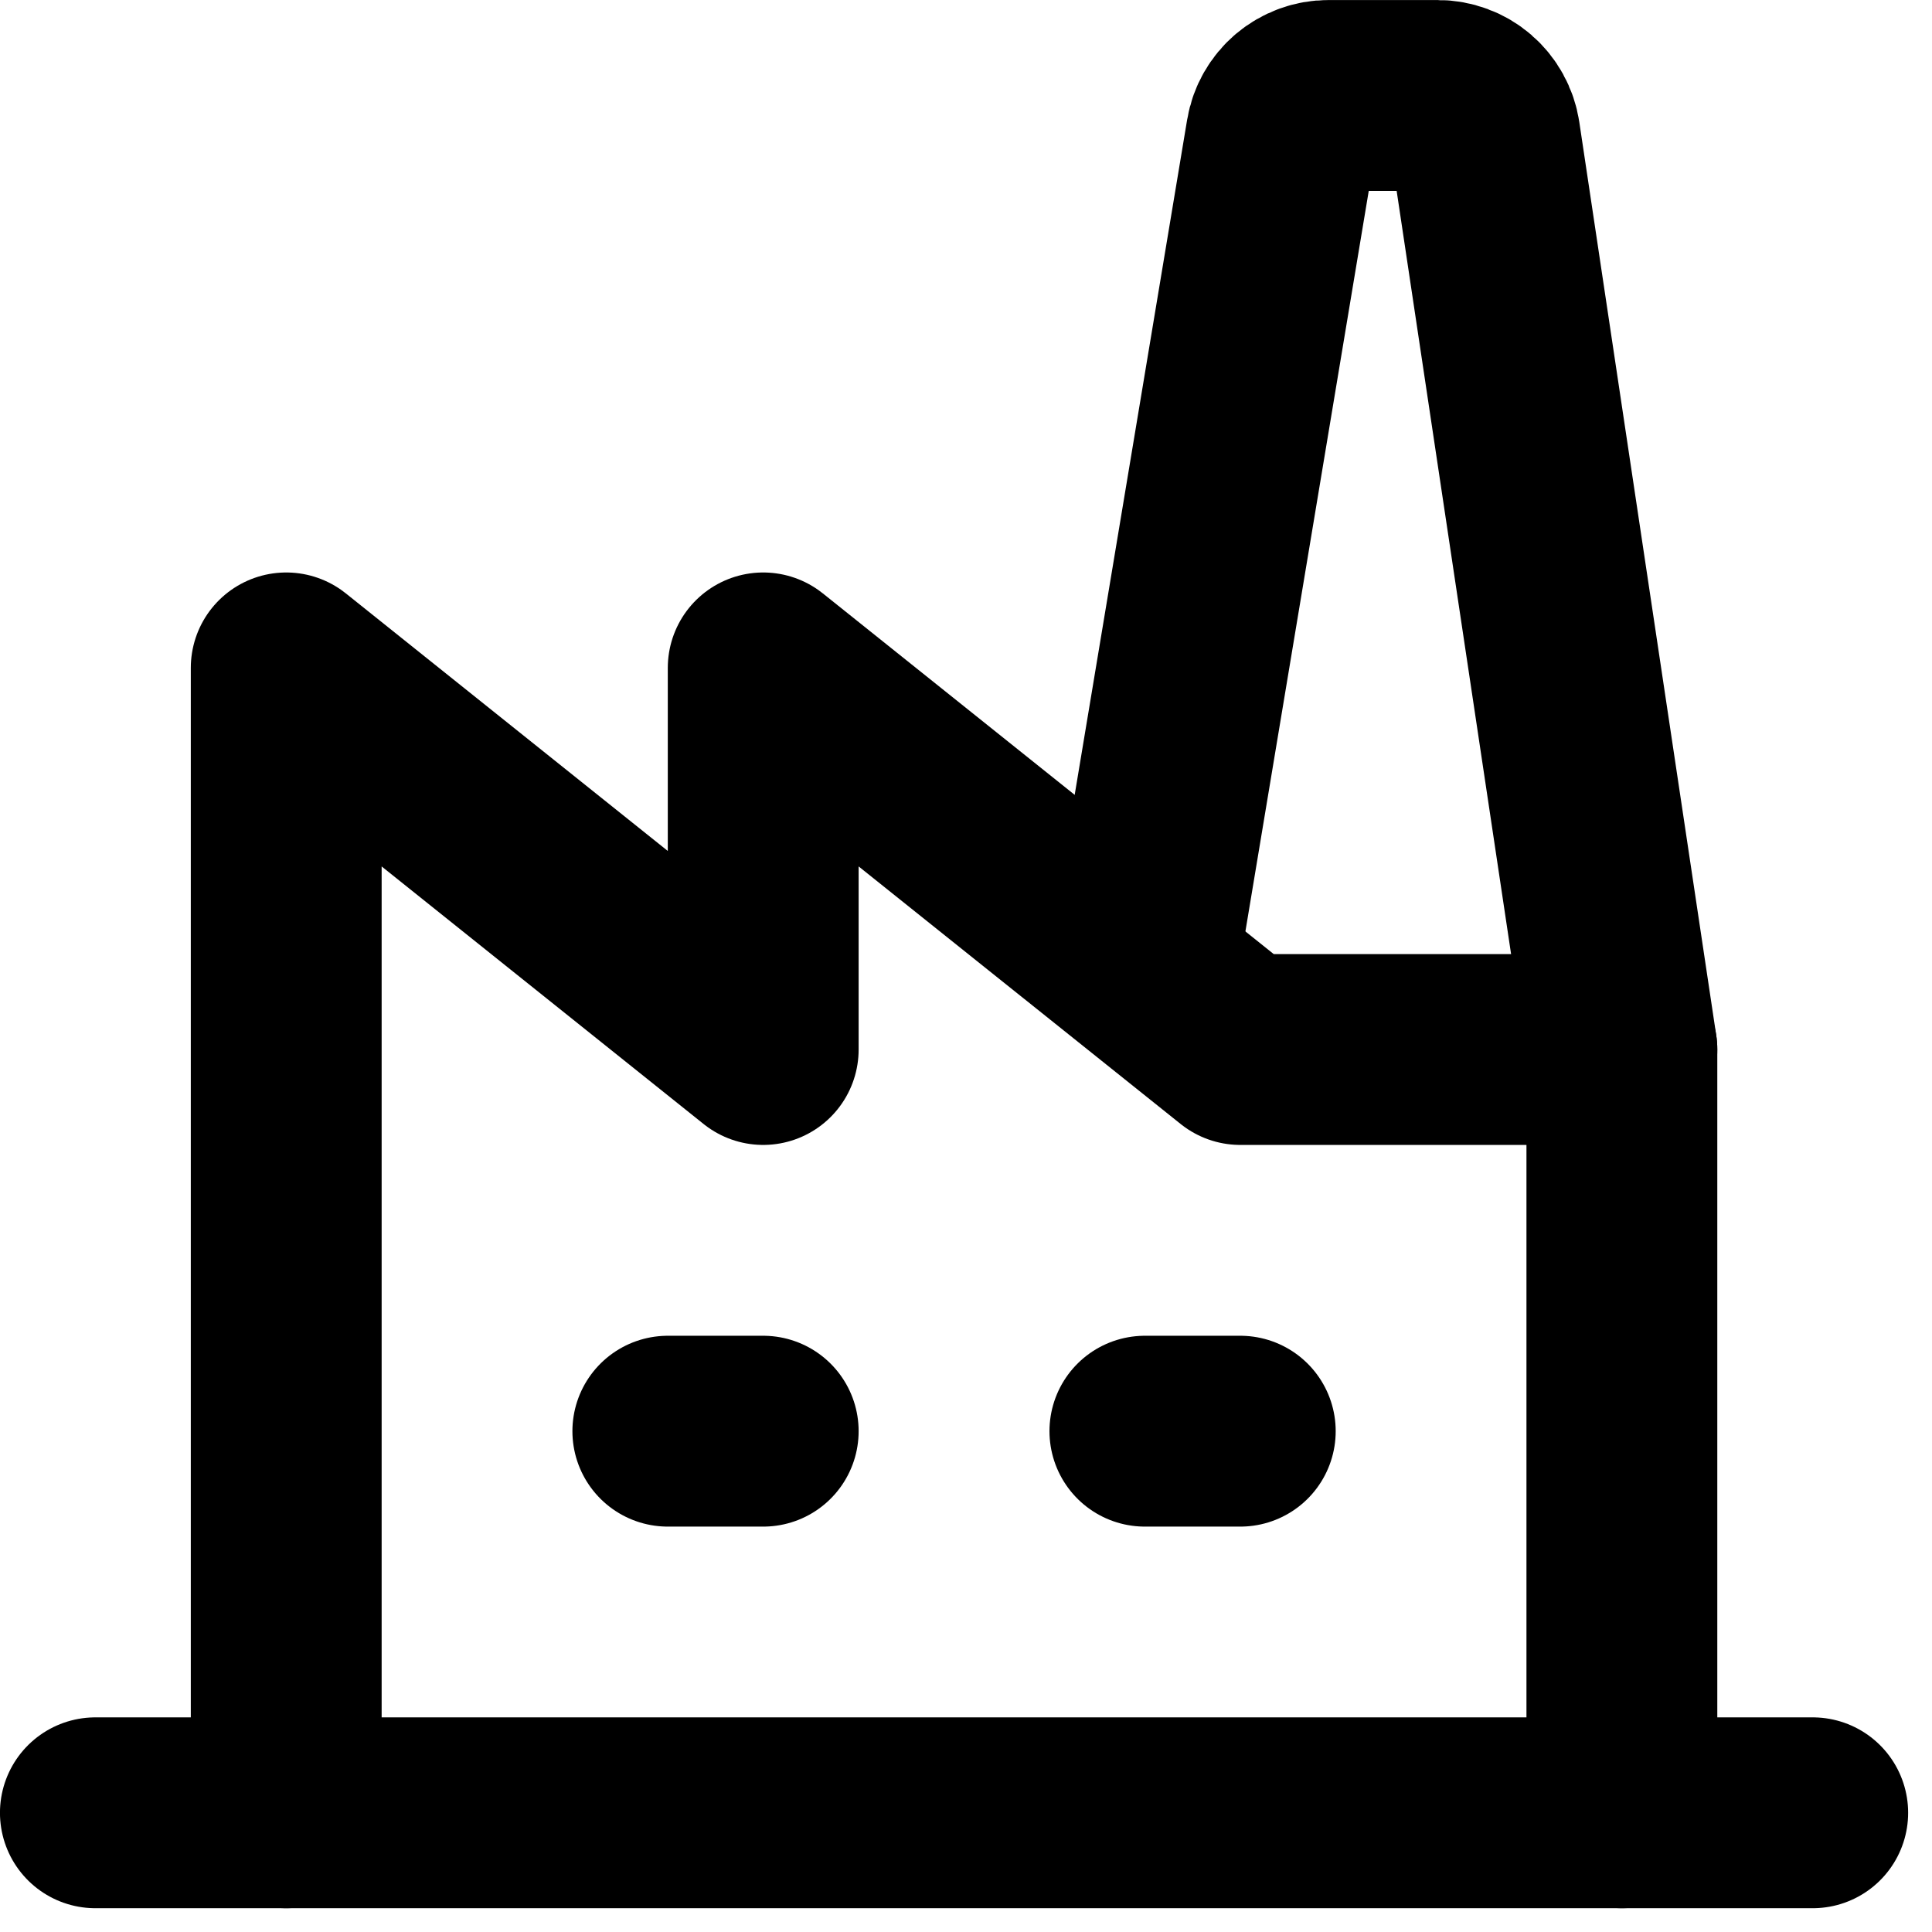 <?xml version="1.0" encoding="utf-8" ?>
<svg xmlns="http://www.w3.org/2000/svg" xmlns:xlink="http://www.w3.org/1999/xlink" width="27" height="27">
	<path fill="none" stroke="black" stroke-width="2.667" stroke-linecap="round" stroke-linejoin="round" transform="translate(1.333 1.334)" d="M0 24L24 24"/>
	<path fill="none" stroke="black" stroke-width="2.667" stroke-linecap="round" stroke-linejoin="round" transform="translate(1.333 1.334)" d="M2.667 24L2.667 8L9.333 13.333L9.333 8L16 13.333L21.333 13.333"/>
	<path fill="none" stroke="black" stroke-width="2.667" stroke-linecap="round" stroke-linejoin="round" transform="translate(1.333 1.334)" d="M21.333 24L21.333 13.333L19.419 0.568C19.395 0.41 19.315 0.266 19.194 0.161C19.073 0.057 18.918 0 18.759 0L17.232 0C17.074 -0 16.921 0.056 16.8 0.158C16.68 0.26 16.599 0.401 16.573 0.557L14.667 12"/>
	<path fill="none" stroke="black" stroke-width="2.667" stroke-linecap="round" stroke-linejoin="round" transform="translate(1.333 1.334)" d="M8 18.667L9.333 18.667"/>
	<path fill="none" stroke="black" stroke-width="2.667" stroke-linecap="round" stroke-linejoin="round" transform="translate(1.333 1.334)" d="M14.667 18.667L16 18.667"/>
</svg>
